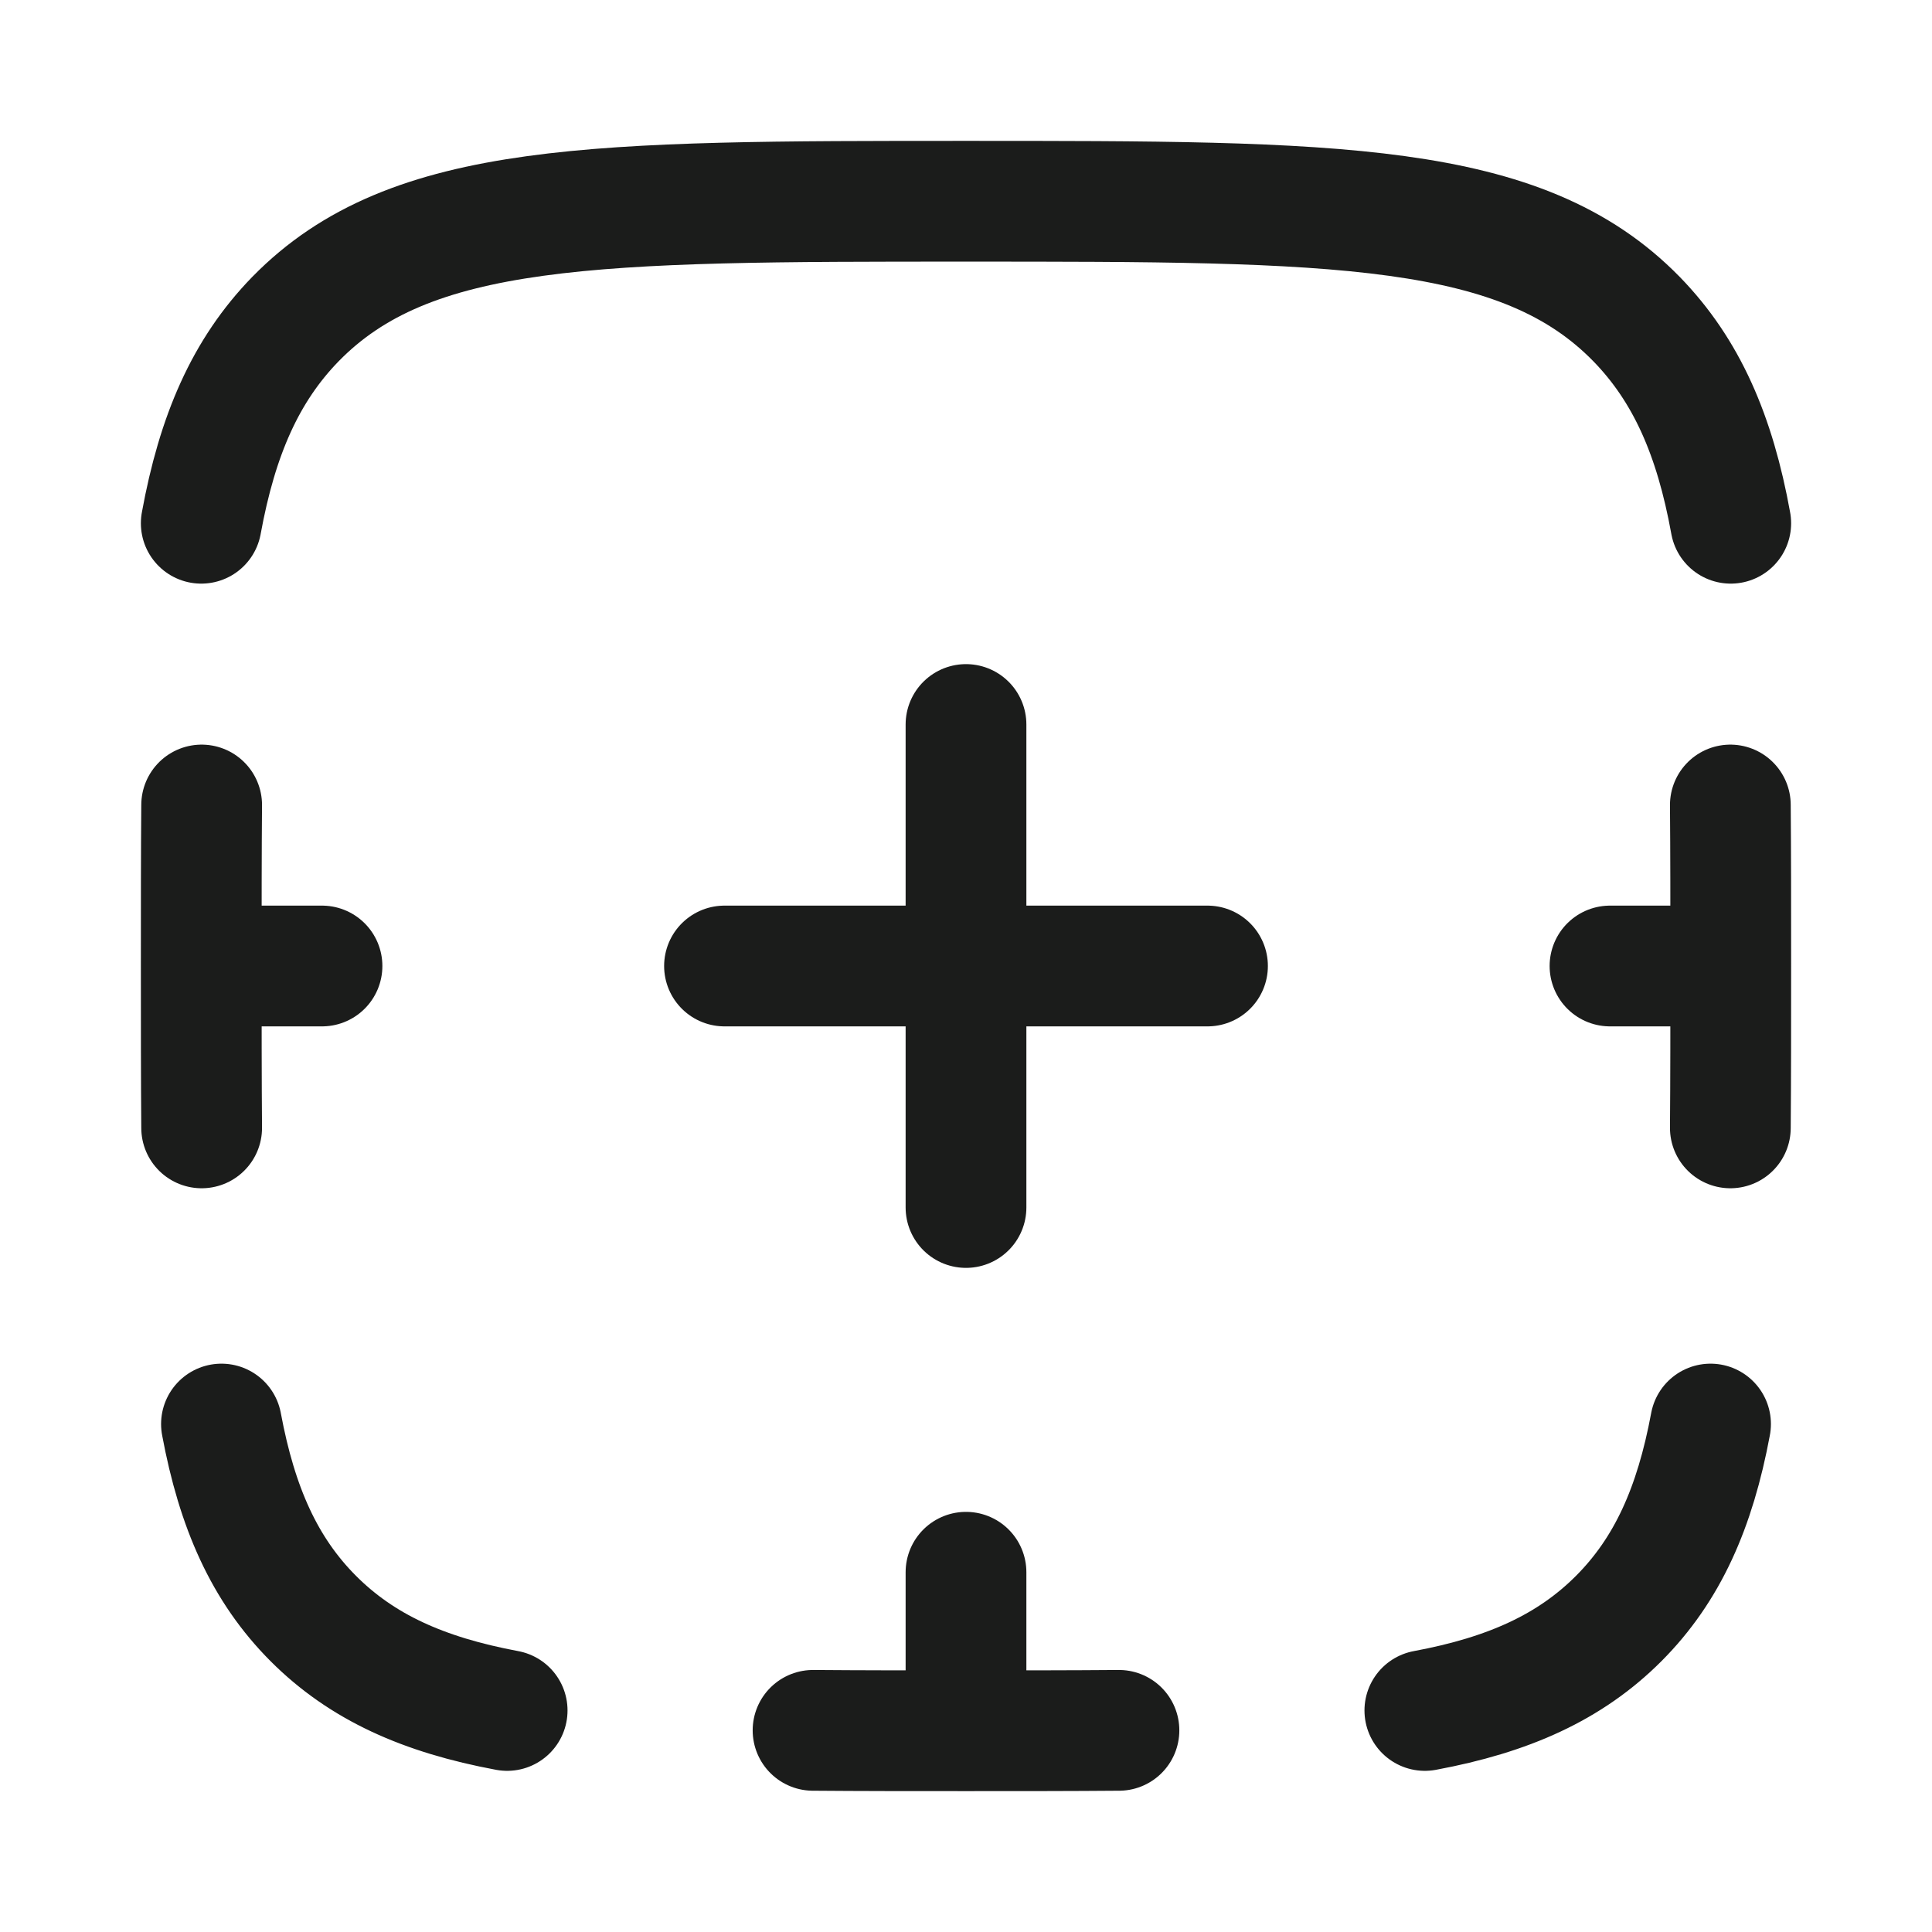 <svg xmlns="http://www.w3.org/2000/svg" width="24" height="24" fill="none" viewBox="0 0 24 24">
  <path stroke="#1B1C1B" stroke-linecap="round" stroke-linejoin="round" stroke-width="1.5" d="M21.5 6.5c-.198-1.094-.55-1.899-1.17-2.536C18.9 2.5 16.6 2.5 12 2.5s-6.9 0-8.33 1.464C3.05 4.601 2.7 5.406 2.5 6.5m18.749 11.19c-.194 1.042-.536 1.809-1.14 2.415-.605.606-1.37.95-2.409 1.143M21.495 10c.005.586.005 1.288.005 1.974 0 .686 0 1.45-.005 2.037M13.9 21.495c-.584.005-1.216.005-1.9.005-.684 0-1.316 0-1.9-.005m-3.8-.247c-1.04-.194-1.804-.537-2.409-1.143-.604-.606-.946-1.373-1.14-2.415M2.505 10c-.005.586-.005 1.288-.005 1.974 0 .686 0 1.45.005 2.037M21.5 12H20M4 12H2.5M12 9v6m0 4.531V21m3-9H9"/>
</svg>
